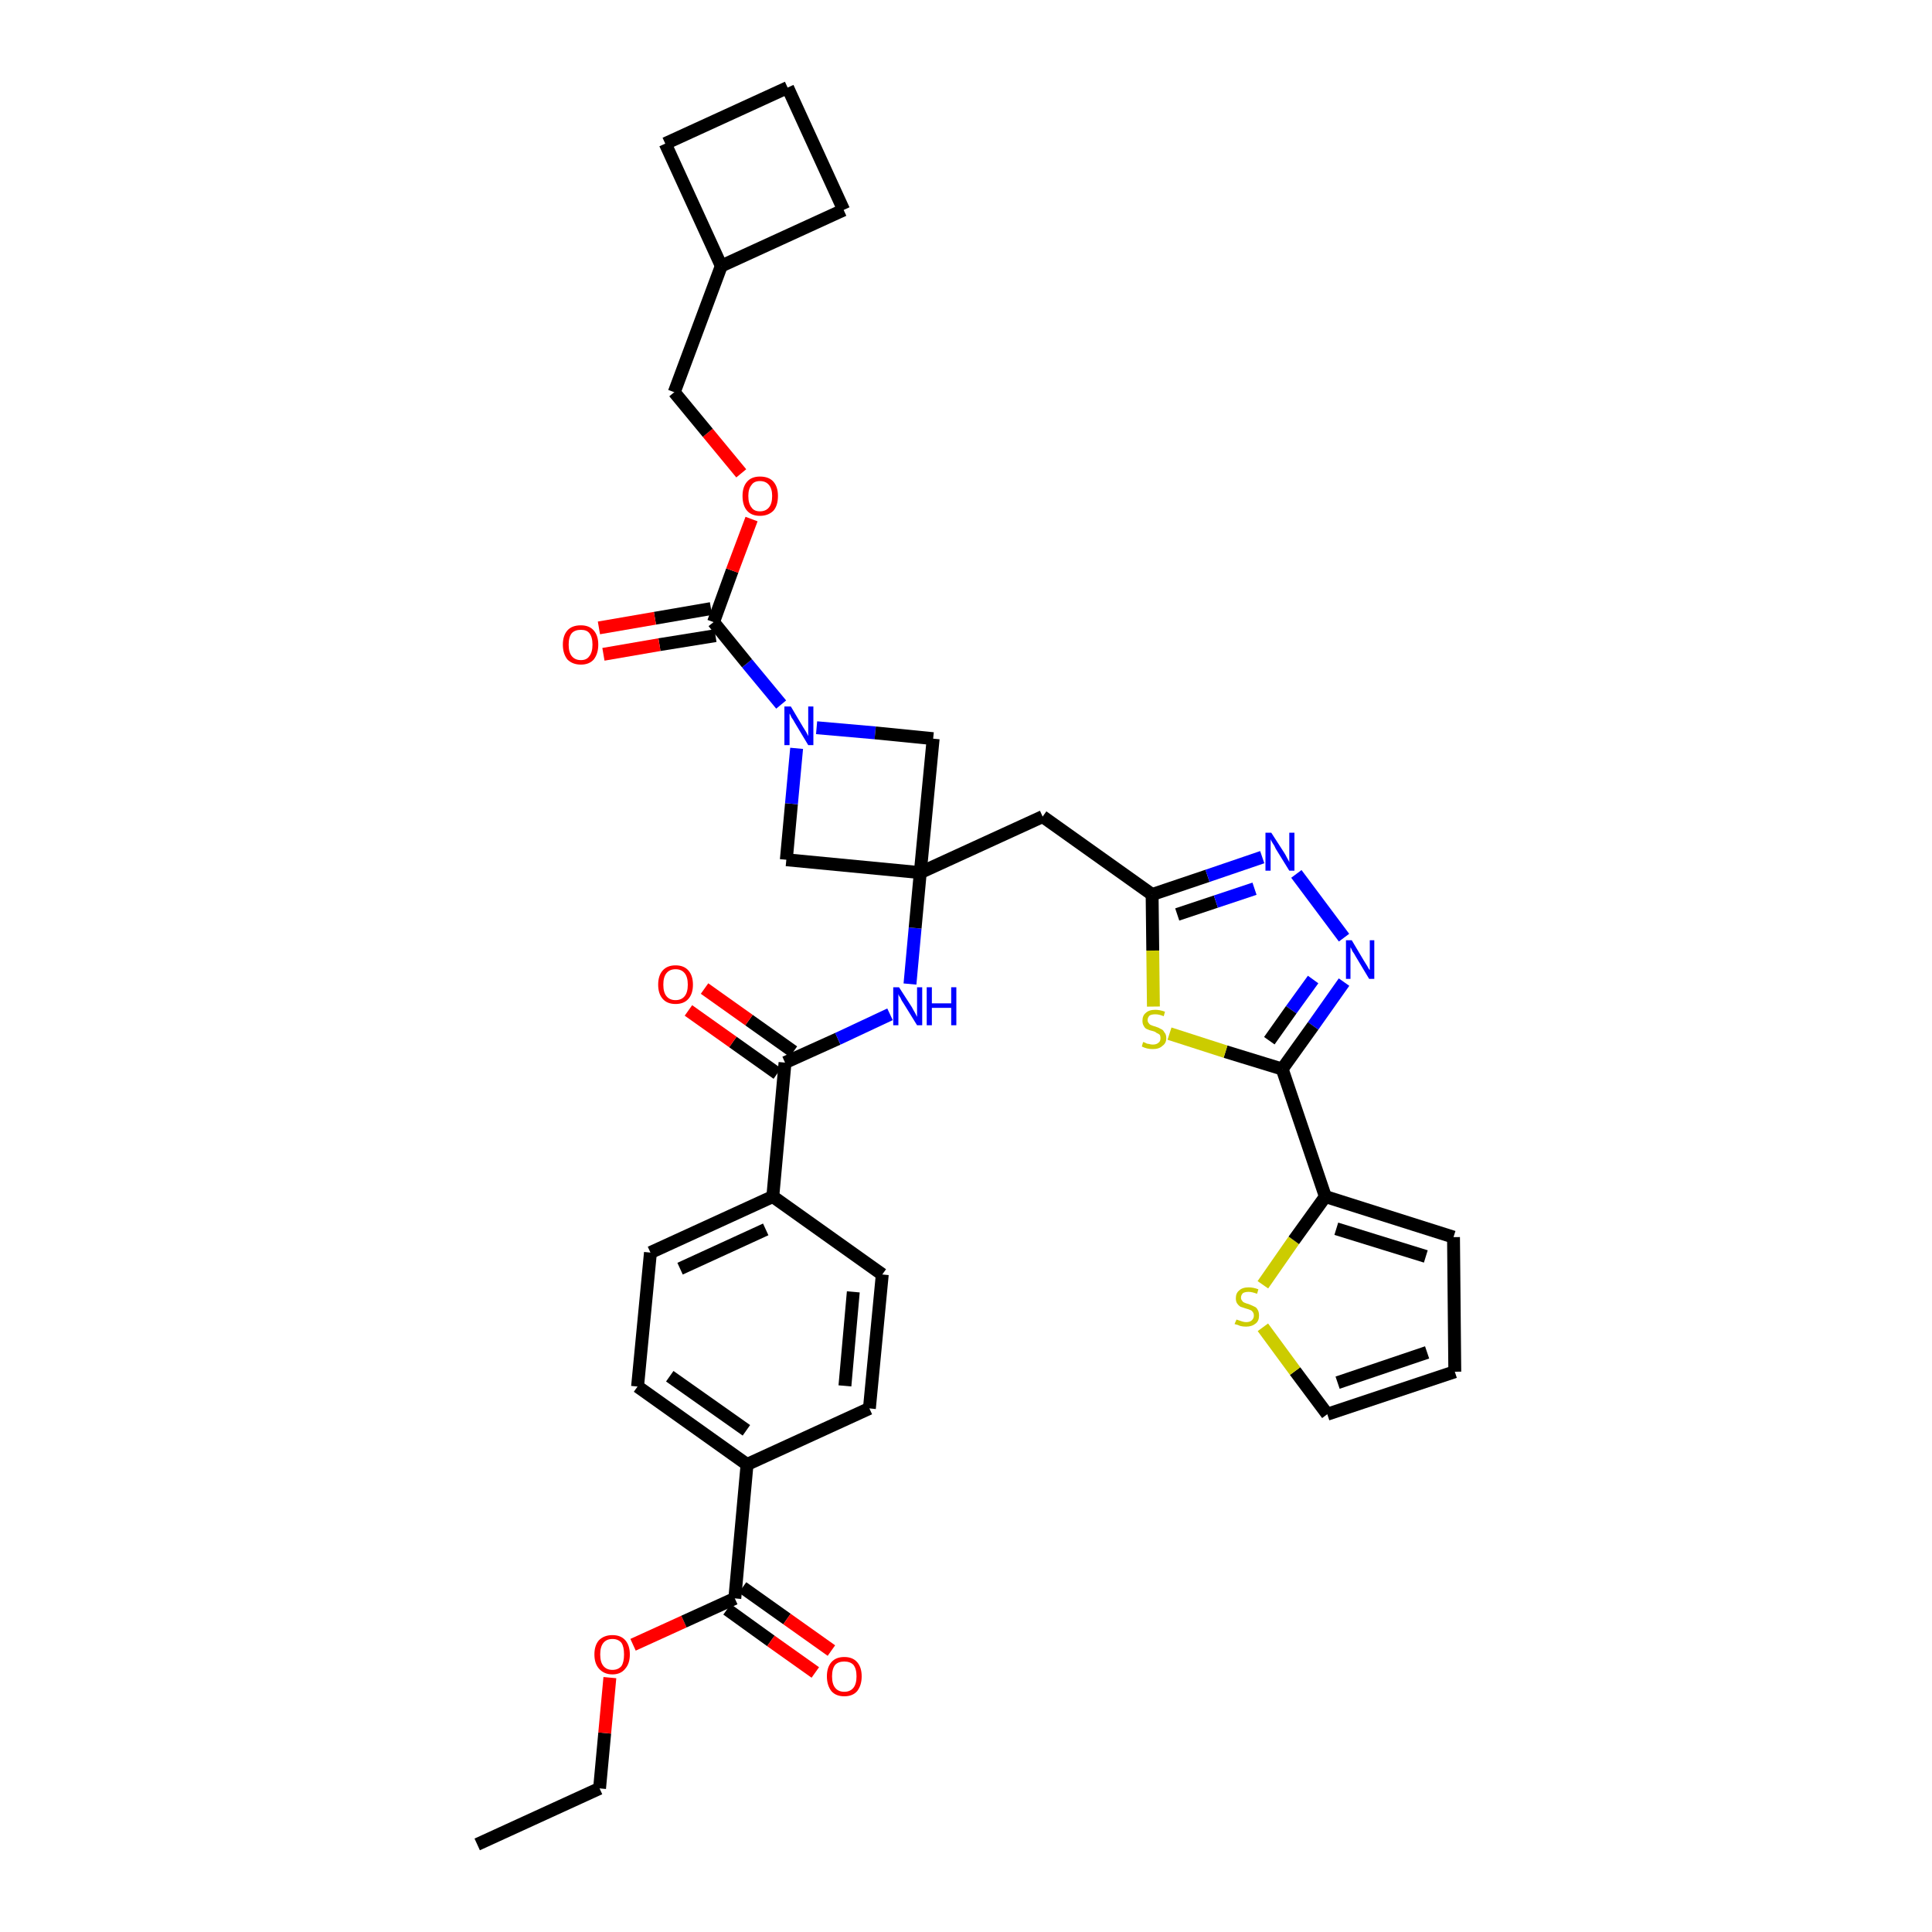 <?xml version='1.0' encoding='iso-8859-1'?>
<svg version='1.1' baseProfile='full'
              xmlns='http://www.w3.org/2000/svg'
                      xmlns:rdkit='http://www.rdkit.org/xml'
                      xmlns:xlink='http://www.w3.org/1999/xlink'
                  xml:space='preserve'
width='300px' height='300px' viewBox='0 0 300 300'>
<!-- END OF HEADER -->
<path class='bond-0 atom-0 atom-1' d='M 74.1,286.4 L 93.1,277.7' style='fill:none;fill-rule:evenodd;stroke:#000000;stroke-width:2.0px;stroke-linecap:butt;stroke-linejoin:miter;stroke-opacity:1' />
<path class='bond-1 atom-1 atom-2' d='M 93.1,277.7 L 93.9,269.1' style='fill:none;fill-rule:evenodd;stroke:#000000;stroke-width:2.0px;stroke-linecap:butt;stroke-linejoin:miter;stroke-opacity:1' />
<path class='bond-1 atom-1 atom-2' d='M 93.9,269.1 L 94.7,260.5' style='fill:none;fill-rule:evenodd;stroke:#FF0000;stroke-width:2.0px;stroke-linecap:butt;stroke-linejoin:miter;stroke-opacity:1' />
<path class='bond-2 atom-2 atom-3' d='M 98.3,255.4 L 106.2,251.8' style='fill:none;fill-rule:evenodd;stroke:#FF0000;stroke-width:2.0px;stroke-linecap:butt;stroke-linejoin:miter;stroke-opacity:1' />
<path class='bond-2 atom-2 atom-3' d='M 106.2,251.8 L 114.1,248.2' style='fill:none;fill-rule:evenodd;stroke:#000000;stroke-width:2.0px;stroke-linecap:butt;stroke-linejoin:miter;stroke-opacity:1' />
<path class='bond-3 atom-3 atom-4' d='M 112.9,249.9 L 119.7,254.8' style='fill:none;fill-rule:evenodd;stroke:#000000;stroke-width:2.0px;stroke-linecap:butt;stroke-linejoin:miter;stroke-opacity:1' />
<path class='bond-3 atom-3 atom-4' d='M 119.7,254.8 L 126.6,259.7' style='fill:none;fill-rule:evenodd;stroke:#FF0000;stroke-width:2.0px;stroke-linecap:butt;stroke-linejoin:miter;stroke-opacity:1' />
<path class='bond-3 atom-3 atom-4' d='M 115.3,246.5 L 122.2,251.4' style='fill:none;fill-rule:evenodd;stroke:#000000;stroke-width:2.0px;stroke-linecap:butt;stroke-linejoin:miter;stroke-opacity:1' />
<path class='bond-3 atom-3 atom-4' d='M 122.2,251.4 L 129.1,256.3' style='fill:none;fill-rule:evenodd;stroke:#FF0000;stroke-width:2.0px;stroke-linecap:butt;stroke-linejoin:miter;stroke-opacity:1' />
<path class='bond-4 atom-3 atom-5' d='M 114.1,248.2 L 116.0,227.4' style='fill:none;fill-rule:evenodd;stroke:#000000;stroke-width:2.0px;stroke-linecap:butt;stroke-linejoin:miter;stroke-opacity:1' />
<path class='bond-5 atom-5 atom-6' d='M 116.0,227.4 L 99.0,215.3' style='fill:none;fill-rule:evenodd;stroke:#000000;stroke-width:2.0px;stroke-linecap:butt;stroke-linejoin:miter;stroke-opacity:1' />
<path class='bond-5 atom-5 atom-6' d='M 115.9,222.1 L 104.0,213.7' style='fill:none;fill-rule:evenodd;stroke:#000000;stroke-width:2.0px;stroke-linecap:butt;stroke-linejoin:miter;stroke-opacity:1' />
<path class='bond-36 atom-36 atom-5' d='M 135.0,218.7 L 116.0,227.4' style='fill:none;fill-rule:evenodd;stroke:#000000;stroke-width:2.0px;stroke-linecap:butt;stroke-linejoin:miter;stroke-opacity:1' />
<path class='bond-6 atom-6 atom-7' d='M 99.0,215.3 L 101.0,194.5' style='fill:none;fill-rule:evenodd;stroke:#000000;stroke-width:2.0px;stroke-linecap:butt;stroke-linejoin:miter;stroke-opacity:1' />
<path class='bond-7 atom-7 atom-8' d='M 101.0,194.5 L 120.0,185.8' style='fill:none;fill-rule:evenodd;stroke:#000000;stroke-width:2.0px;stroke-linecap:butt;stroke-linejoin:miter;stroke-opacity:1' />
<path class='bond-7 atom-7 atom-8' d='M 105.6,197.0 L 118.9,190.9' style='fill:none;fill-rule:evenodd;stroke:#000000;stroke-width:2.0px;stroke-linecap:butt;stroke-linejoin:miter;stroke-opacity:1' />
<path class='bond-8 atom-8 atom-9' d='M 120.0,185.8 L 121.9,165.0' style='fill:none;fill-rule:evenodd;stroke:#000000;stroke-width:2.0px;stroke-linecap:butt;stroke-linejoin:miter;stroke-opacity:1' />
<path class='bond-34 atom-8 atom-35' d='M 120.0,185.8 L 137.0,197.9' style='fill:none;fill-rule:evenodd;stroke:#000000;stroke-width:2.0px;stroke-linecap:butt;stroke-linejoin:miter;stroke-opacity:1' />
<path class='bond-9 atom-9 atom-10' d='M 123.2,163.3 L 116.3,158.4' style='fill:none;fill-rule:evenodd;stroke:#000000;stroke-width:2.0px;stroke-linecap:butt;stroke-linejoin:miter;stroke-opacity:1' />
<path class='bond-9 atom-9 atom-10' d='M 116.3,158.4 L 109.4,153.5' style='fill:none;fill-rule:evenodd;stroke:#FF0000;stroke-width:2.0px;stroke-linecap:butt;stroke-linejoin:miter;stroke-opacity:1' />
<path class='bond-9 atom-9 atom-10' d='M 120.7,166.7 L 113.8,161.8' style='fill:none;fill-rule:evenodd;stroke:#000000;stroke-width:2.0px;stroke-linecap:butt;stroke-linejoin:miter;stroke-opacity:1' />
<path class='bond-9 atom-9 atom-10' d='M 113.8,161.8 L 106.9,156.9' style='fill:none;fill-rule:evenodd;stroke:#FF0000;stroke-width:2.0px;stroke-linecap:butt;stroke-linejoin:miter;stroke-opacity:1' />
<path class='bond-10 atom-9 atom-11' d='M 121.9,165.0 L 130.1,161.3' style='fill:none;fill-rule:evenodd;stroke:#000000;stroke-width:2.0px;stroke-linecap:butt;stroke-linejoin:miter;stroke-opacity:1' />
<path class='bond-10 atom-9 atom-11' d='M 130.1,161.3 L 138.2,157.5' style='fill:none;fill-rule:evenodd;stroke:#0000FF;stroke-width:2.0px;stroke-linecap:butt;stroke-linejoin:miter;stroke-opacity:1' />
<path class='bond-11 atom-11 atom-12' d='M 141.3,152.8 L 142.1,144.1' style='fill:none;fill-rule:evenodd;stroke:#0000FF;stroke-width:2.0px;stroke-linecap:butt;stroke-linejoin:miter;stroke-opacity:1' />
<path class='bond-11 atom-11 atom-12' d='M 142.1,144.1 L 142.9,135.5' style='fill:none;fill-rule:evenodd;stroke:#000000;stroke-width:2.0px;stroke-linecap:butt;stroke-linejoin:miter;stroke-opacity:1' />
<path class='bond-12 atom-12 atom-13' d='M 142.9,135.5 L 161.9,126.8' style='fill:none;fill-rule:evenodd;stroke:#000000;stroke-width:2.0px;stroke-linecap:butt;stroke-linejoin:miter;stroke-opacity:1' />
<path class='bond-23 atom-12 atom-24' d='M 142.9,135.5 L 122.1,133.5' style='fill:none;fill-rule:evenodd;stroke:#000000;stroke-width:2.0px;stroke-linecap:butt;stroke-linejoin:miter;stroke-opacity:1' />
<path class='bond-37 atom-34 atom-12' d='M 144.9,114.7 L 142.9,135.5' style='fill:none;fill-rule:evenodd;stroke:#000000;stroke-width:2.0px;stroke-linecap:butt;stroke-linejoin:miter;stroke-opacity:1' />
<path class='bond-13 atom-13 atom-14' d='M 161.9,126.8 L 178.9,138.9' style='fill:none;fill-rule:evenodd;stroke:#000000;stroke-width:2.0px;stroke-linecap:butt;stroke-linejoin:miter;stroke-opacity:1' />
<path class='bond-14 atom-14 atom-15' d='M 178.9,138.9 L 187.5,136.0' style='fill:none;fill-rule:evenodd;stroke:#000000;stroke-width:2.0px;stroke-linecap:butt;stroke-linejoin:miter;stroke-opacity:1' />
<path class='bond-14 atom-14 atom-15' d='M 187.5,136.0 L 196.0,133.1' style='fill:none;fill-rule:evenodd;stroke:#0000FF;stroke-width:2.0px;stroke-linecap:butt;stroke-linejoin:miter;stroke-opacity:1' />
<path class='bond-14 atom-14 atom-15' d='M 182.8,142.0 L 188.8,140.0' style='fill:none;fill-rule:evenodd;stroke:#000000;stroke-width:2.0px;stroke-linecap:butt;stroke-linejoin:miter;stroke-opacity:1' />
<path class='bond-14 atom-14 atom-15' d='M 188.8,140.0 L 194.8,138.0' style='fill:none;fill-rule:evenodd;stroke:#0000FF;stroke-width:2.0px;stroke-linecap:butt;stroke-linejoin:miter;stroke-opacity:1' />
<path class='bond-38 atom-23 atom-14' d='M 179.1,156.3 L 179.0,147.6' style='fill:none;fill-rule:evenodd;stroke:#CCCC00;stroke-width:2.0px;stroke-linecap:butt;stroke-linejoin:miter;stroke-opacity:1' />
<path class='bond-38 atom-23 atom-14' d='M 179.0,147.6 L 178.9,138.9' style='fill:none;fill-rule:evenodd;stroke:#000000;stroke-width:2.0px;stroke-linecap:butt;stroke-linejoin:miter;stroke-opacity:1' />
<path class='bond-15 atom-15 atom-16' d='M 201.3,135.7 L 208.7,145.6' style='fill:none;fill-rule:evenodd;stroke:#0000FF;stroke-width:2.0px;stroke-linecap:butt;stroke-linejoin:miter;stroke-opacity:1' />
<path class='bond-16 atom-16 atom-17' d='M 208.7,152.5 L 203.9,159.3' style='fill:none;fill-rule:evenodd;stroke:#0000FF;stroke-width:2.0px;stroke-linecap:butt;stroke-linejoin:miter;stroke-opacity:1' />
<path class='bond-16 atom-16 atom-17' d='M 203.9,159.3 L 199.1,166.0' style='fill:none;fill-rule:evenodd;stroke:#000000;stroke-width:2.0px;stroke-linecap:butt;stroke-linejoin:miter;stroke-opacity:1' />
<path class='bond-16 atom-16 atom-17' d='M 203.9,152.1 L 200.5,156.8' style='fill:none;fill-rule:evenodd;stroke:#0000FF;stroke-width:2.0px;stroke-linecap:butt;stroke-linejoin:miter;stroke-opacity:1' />
<path class='bond-16 atom-16 atom-17' d='M 200.5,156.8 L 197.1,161.6' style='fill:none;fill-rule:evenodd;stroke:#000000;stroke-width:2.0px;stroke-linecap:butt;stroke-linejoin:miter;stroke-opacity:1' />
<path class='bond-17 atom-17 atom-18' d='M 199.1,166.0 L 205.8,185.8' style='fill:none;fill-rule:evenodd;stroke:#000000;stroke-width:2.0px;stroke-linecap:butt;stroke-linejoin:miter;stroke-opacity:1' />
<path class='bond-22 atom-17 atom-23' d='M 199.1,166.0 L 190.3,163.3' style='fill:none;fill-rule:evenodd;stroke:#000000;stroke-width:2.0px;stroke-linecap:butt;stroke-linejoin:miter;stroke-opacity:1' />
<path class='bond-22 atom-17 atom-23' d='M 190.3,163.3 L 181.6,160.5' style='fill:none;fill-rule:evenodd;stroke:#CCCC00;stroke-width:2.0px;stroke-linecap:butt;stroke-linejoin:miter;stroke-opacity:1' />
<path class='bond-18 atom-18 atom-19' d='M 205.8,185.8 L 225.7,192.1' style='fill:none;fill-rule:evenodd;stroke:#000000;stroke-width:2.0px;stroke-linecap:butt;stroke-linejoin:miter;stroke-opacity:1' />
<path class='bond-18 atom-18 atom-19' d='M 207.5,190.8 L 221.4,195.1' style='fill:none;fill-rule:evenodd;stroke:#000000;stroke-width:2.0px;stroke-linecap:butt;stroke-linejoin:miter;stroke-opacity:1' />
<path class='bond-40 atom-22 atom-18' d='M 196.1,199.5 L 200.9,192.6' style='fill:none;fill-rule:evenodd;stroke:#CCCC00;stroke-width:2.0px;stroke-linecap:butt;stroke-linejoin:miter;stroke-opacity:1' />
<path class='bond-40 atom-22 atom-18' d='M 200.9,192.6 L 205.8,185.8' style='fill:none;fill-rule:evenodd;stroke:#000000;stroke-width:2.0px;stroke-linecap:butt;stroke-linejoin:miter;stroke-opacity:1' />
<path class='bond-19 atom-19 atom-20' d='M 225.7,192.1 L 225.9,213.0' style='fill:none;fill-rule:evenodd;stroke:#000000;stroke-width:2.0px;stroke-linecap:butt;stroke-linejoin:miter;stroke-opacity:1' />
<path class='bond-20 atom-20 atom-21' d='M 225.9,213.0 L 206.1,219.6' style='fill:none;fill-rule:evenodd;stroke:#000000;stroke-width:2.0px;stroke-linecap:butt;stroke-linejoin:miter;stroke-opacity:1' />
<path class='bond-20 atom-20 atom-21' d='M 221.6,210.0 L 207.7,214.7' style='fill:none;fill-rule:evenodd;stroke:#000000;stroke-width:2.0px;stroke-linecap:butt;stroke-linejoin:miter;stroke-opacity:1' />
<path class='bond-21 atom-21 atom-22' d='M 206.1,219.6 L 201.1,212.9' style='fill:none;fill-rule:evenodd;stroke:#000000;stroke-width:2.0px;stroke-linecap:butt;stroke-linejoin:miter;stroke-opacity:1' />
<path class='bond-21 atom-21 atom-22' d='M 201.1,212.9 L 196.1,206.1' style='fill:none;fill-rule:evenodd;stroke:#CCCC00;stroke-width:2.0px;stroke-linecap:butt;stroke-linejoin:miter;stroke-opacity:1' />
<path class='bond-24 atom-24 atom-25' d='M 122.1,133.5 L 122.9,124.8' style='fill:none;fill-rule:evenodd;stroke:#000000;stroke-width:2.0px;stroke-linecap:butt;stroke-linejoin:miter;stroke-opacity:1' />
<path class='bond-24 atom-24 atom-25' d='M 122.9,124.8 L 123.7,116.2' style='fill:none;fill-rule:evenodd;stroke:#0000FF;stroke-width:2.0px;stroke-linecap:butt;stroke-linejoin:miter;stroke-opacity:1' />
<path class='bond-25 atom-25 atom-26' d='M 121.3,109.4 L 116.0,103.0' style='fill:none;fill-rule:evenodd;stroke:#0000FF;stroke-width:2.0px;stroke-linecap:butt;stroke-linejoin:miter;stroke-opacity:1' />
<path class='bond-25 atom-25 atom-26' d='M 116.0,103.0 L 110.8,96.6' style='fill:none;fill-rule:evenodd;stroke:#000000;stroke-width:2.0px;stroke-linecap:butt;stroke-linejoin:miter;stroke-opacity:1' />
<path class='bond-33 atom-25 atom-34' d='M 126.8,113.0 L 135.9,113.8' style='fill:none;fill-rule:evenodd;stroke:#0000FF;stroke-width:2.0px;stroke-linecap:butt;stroke-linejoin:miter;stroke-opacity:1' />
<path class='bond-33 atom-25 atom-34' d='M 135.9,113.8 L 144.9,114.7' style='fill:none;fill-rule:evenodd;stroke:#000000;stroke-width:2.0px;stroke-linecap:butt;stroke-linejoin:miter;stroke-opacity:1' />
<path class='bond-26 atom-26 atom-27' d='M 110.4,94.5 L 101.7,96.0' style='fill:none;fill-rule:evenodd;stroke:#000000;stroke-width:2.0px;stroke-linecap:butt;stroke-linejoin:miter;stroke-opacity:1' />
<path class='bond-26 atom-26 atom-27' d='M 101.7,96.0 L 93.0,97.5' style='fill:none;fill-rule:evenodd;stroke:#FF0000;stroke-width:2.0px;stroke-linecap:butt;stroke-linejoin:miter;stroke-opacity:1' />
<path class='bond-26 atom-26 atom-27' d='M 111.1,98.7 L 102.4,100.1' style='fill:none;fill-rule:evenodd;stroke:#000000;stroke-width:2.0px;stroke-linecap:butt;stroke-linejoin:miter;stroke-opacity:1' />
<path class='bond-26 atom-26 atom-27' d='M 102.4,100.1 L 93.7,101.6' style='fill:none;fill-rule:evenodd;stroke:#FF0000;stroke-width:2.0px;stroke-linecap:butt;stroke-linejoin:miter;stroke-opacity:1' />
<path class='bond-27 atom-26 atom-28' d='M 110.8,96.6 L 113.7,88.6' style='fill:none;fill-rule:evenodd;stroke:#000000;stroke-width:2.0px;stroke-linecap:butt;stroke-linejoin:miter;stroke-opacity:1' />
<path class='bond-27 atom-26 atom-28' d='M 113.7,88.6 L 116.7,80.6' style='fill:none;fill-rule:evenodd;stroke:#FF0000;stroke-width:2.0px;stroke-linecap:butt;stroke-linejoin:miter;stroke-opacity:1' />
<path class='bond-28 atom-28 atom-29' d='M 115.1,73.5 L 109.9,67.2' style='fill:none;fill-rule:evenodd;stroke:#FF0000;stroke-width:2.0px;stroke-linecap:butt;stroke-linejoin:miter;stroke-opacity:1' />
<path class='bond-28 atom-28 atom-29' d='M 109.9,67.2 L 104.7,60.9' style='fill:none;fill-rule:evenodd;stroke:#000000;stroke-width:2.0px;stroke-linecap:butt;stroke-linejoin:miter;stroke-opacity:1' />
<path class='bond-29 atom-29 atom-30' d='M 104.7,60.9 L 112.0,41.3' style='fill:none;fill-rule:evenodd;stroke:#000000;stroke-width:2.0px;stroke-linecap:butt;stroke-linejoin:miter;stroke-opacity:1' />
<path class='bond-30 atom-30 atom-31' d='M 112.0,41.3 L 131.0,32.6' style='fill:none;fill-rule:evenodd;stroke:#000000;stroke-width:2.0px;stroke-linecap:butt;stroke-linejoin:miter;stroke-opacity:1' />
<path class='bond-39 atom-33 atom-30' d='M 103.3,22.3 L 112.0,41.3' style='fill:none;fill-rule:evenodd;stroke:#000000;stroke-width:2.0px;stroke-linecap:butt;stroke-linejoin:miter;stroke-opacity:1' />
<path class='bond-31 atom-31 atom-32' d='M 131.0,32.6 L 122.3,13.6' style='fill:none;fill-rule:evenodd;stroke:#000000;stroke-width:2.0px;stroke-linecap:butt;stroke-linejoin:miter;stroke-opacity:1' />
<path class='bond-32 atom-32 atom-33' d='M 122.3,13.6 L 103.3,22.3' style='fill:none;fill-rule:evenodd;stroke:#000000;stroke-width:2.0px;stroke-linecap:butt;stroke-linejoin:miter;stroke-opacity:1' />
<path class='bond-35 atom-35 atom-36' d='M 137.0,197.9 L 135.0,218.7' style='fill:none;fill-rule:evenodd;stroke:#000000;stroke-width:2.0px;stroke-linecap:butt;stroke-linejoin:miter;stroke-opacity:1' />
<path class='bond-35 atom-35 atom-36' d='M 132.5,200.6 L 131.2,215.2' style='fill:none;fill-rule:evenodd;stroke:#000000;stroke-width:2.0px;stroke-linecap:butt;stroke-linejoin:miter;stroke-opacity:1' />
<path  class='atom-2' d='M 92.3 256.9
Q 92.3 255.5, 93.0 254.7
Q 93.8 253.9, 95.1 253.9
Q 96.4 253.9, 97.1 254.7
Q 97.8 255.5, 97.8 256.9
Q 97.8 258.3, 97.1 259.1
Q 96.4 260.0, 95.1 260.0
Q 93.8 260.0, 93.0 259.1
Q 92.3 258.3, 92.3 256.9
M 95.1 259.3
Q 96.0 259.3, 96.5 258.7
Q 96.9 258.1, 96.9 256.9
Q 96.9 255.7, 96.5 255.1
Q 96.0 254.5, 95.1 254.5
Q 94.2 254.5, 93.7 255.1
Q 93.2 255.7, 93.2 256.9
Q 93.2 258.1, 93.7 258.7
Q 94.2 259.3, 95.1 259.3
' fill='#FF0000'/>
<path  class='atom-4' d='M 128.4 260.3
Q 128.4 258.9, 129.1 258.1
Q 129.8 257.3, 131.1 257.3
Q 132.4 257.3, 133.1 258.1
Q 133.8 258.9, 133.8 260.3
Q 133.8 261.7, 133.1 262.6
Q 132.4 263.4, 131.1 263.4
Q 129.8 263.4, 129.1 262.6
Q 128.4 261.7, 128.4 260.3
M 131.1 262.7
Q 132.0 262.7, 132.5 262.1
Q 133.0 261.5, 133.0 260.3
Q 133.0 259.1, 132.5 258.5
Q 132.0 258.0, 131.1 258.0
Q 130.2 258.0, 129.7 258.5
Q 129.2 259.1, 129.2 260.3
Q 129.2 261.5, 129.7 262.1
Q 130.2 262.7, 131.1 262.7
' fill='#FF0000'/>
<path  class='atom-10' d='M 102.2 152.9
Q 102.2 151.5, 102.9 150.7
Q 103.6 149.9, 104.9 149.9
Q 106.2 149.9, 106.9 150.7
Q 107.6 151.5, 107.6 152.9
Q 107.6 154.3, 106.9 155.1
Q 106.2 155.9, 104.9 155.9
Q 103.6 155.9, 102.9 155.1
Q 102.2 154.3, 102.2 152.9
M 104.9 155.3
Q 105.8 155.3, 106.3 154.7
Q 106.8 154.1, 106.8 152.9
Q 106.8 151.7, 106.3 151.1
Q 105.8 150.5, 104.9 150.5
Q 104.0 150.5, 103.5 151.1
Q 103.0 151.7, 103.0 152.9
Q 103.0 154.1, 103.5 154.7
Q 104.0 155.3, 104.9 155.3
' fill='#FF0000'/>
<path  class='atom-11' d='M 139.6 153.3
L 141.6 156.4
Q 141.8 156.8, 142.1 157.3
Q 142.4 157.9, 142.4 157.9
L 142.4 153.3
L 143.2 153.3
L 143.2 159.2
L 142.4 159.2
L 140.3 155.8
Q 140.0 155.4, 139.8 154.9
Q 139.5 154.5, 139.5 154.3
L 139.5 159.2
L 138.7 159.2
L 138.7 153.3
L 139.6 153.3
' fill='#0000FF'/>
<path  class='atom-11' d='M 143.9 153.3
L 144.7 153.3
L 144.7 155.8
L 147.7 155.8
L 147.7 153.3
L 148.5 153.3
L 148.5 159.2
L 147.7 159.2
L 147.7 156.5
L 144.7 156.5
L 144.7 159.2
L 143.9 159.2
L 143.9 153.3
' fill='#0000FF'/>
<path  class='atom-15' d='M 197.4 129.3
L 199.4 132.4
Q 199.6 132.7, 199.9 133.3
Q 200.2 133.8, 200.2 133.9
L 200.2 129.3
L 201.0 129.3
L 201.0 135.2
L 200.2 135.2
L 198.1 131.8
Q 197.9 131.3, 197.6 130.9
Q 197.3 130.4, 197.3 130.3
L 197.3 135.2
L 196.5 135.2
L 196.5 129.3
L 197.4 129.3
' fill='#0000FF'/>
<path  class='atom-16' d='M 209.9 146.0
L 211.8 149.2
Q 212.0 149.5, 212.3 150.0
Q 212.6 150.6, 212.7 150.6
L 212.7 146.0
L 213.4 146.0
L 213.4 152.0
L 212.6 152.0
L 210.5 148.5
Q 210.3 148.1, 210.0 147.7
Q 209.8 147.2, 209.7 147.1
L 209.7 152.0
L 209.0 152.0
L 209.0 146.0
L 209.9 146.0
' fill='#0000FF'/>
<path  class='atom-22' d='M 192.0 204.9
Q 192.0 204.9, 192.3 205.0
Q 192.6 205.1, 192.9 205.2
Q 193.2 205.3, 193.5 205.3
Q 194.1 205.3, 194.4 205.0
Q 194.7 204.7, 194.7 204.3
Q 194.7 203.9, 194.5 203.7
Q 194.4 203.5, 194.1 203.4
Q 193.9 203.3, 193.5 203.2
Q 192.9 203.0, 192.6 202.9
Q 192.3 202.7, 192.1 202.4
Q 191.9 202.1, 191.9 201.6
Q 191.9 200.8, 192.4 200.4
Q 192.9 199.9, 193.9 199.9
Q 194.6 199.9, 195.4 200.2
L 195.2 200.9
Q 194.4 200.6, 193.9 200.6
Q 193.3 200.6, 193.0 200.8
Q 192.7 201.1, 192.7 201.5
Q 192.7 201.8, 192.9 202.0
Q 193.0 202.2, 193.3 202.3
Q 193.5 202.4, 193.9 202.5
Q 194.4 202.7, 194.8 202.9
Q 195.1 203.0, 195.3 203.4
Q 195.5 203.7, 195.5 204.3
Q 195.5 205.1, 195.0 205.5
Q 194.4 206.0, 193.5 206.0
Q 193.0 206.0, 192.6 205.9
Q 192.2 205.7, 191.7 205.6
L 192.0 204.9
' fill='#CCCC00'/>
<path  class='atom-23' d='M 177.5 161.8
Q 177.5 161.8, 177.8 161.9
Q 178.1 162.1, 178.4 162.1
Q 178.7 162.2, 179.0 162.2
Q 179.6 162.2, 179.9 161.9
Q 180.2 161.7, 180.2 161.2
Q 180.2 160.9, 180.1 160.7
Q 179.9 160.5, 179.6 160.4
Q 179.4 160.2, 179.0 160.1
Q 178.5 160.0, 178.1 159.8
Q 177.8 159.7, 177.6 159.3
Q 177.4 159.0, 177.4 158.5
Q 177.4 157.7, 177.9 157.3
Q 178.4 156.8, 179.4 156.8
Q 180.1 156.8, 180.9 157.1
L 180.7 157.8
Q 180.0 157.5, 179.4 157.5
Q 178.8 157.5, 178.5 157.7
Q 178.2 158.0, 178.2 158.4
Q 178.2 158.7, 178.4 158.9
Q 178.5 159.1, 178.8 159.2
Q 179.0 159.3, 179.4 159.4
Q 180.0 159.6, 180.3 159.8
Q 180.6 159.9, 180.8 160.3
Q 181.1 160.6, 181.1 161.2
Q 181.1 162.0, 180.5 162.4
Q 180.0 162.9, 179.0 162.9
Q 178.5 162.9, 178.1 162.8
Q 177.7 162.7, 177.3 162.5
L 177.5 161.8
' fill='#CCCC00'/>
<path  class='atom-25' d='M 122.8 109.7
L 124.7 112.9
Q 124.9 113.2, 125.2 113.7
Q 125.5 114.3, 125.5 114.3
L 125.5 109.7
L 126.3 109.7
L 126.3 115.7
L 125.5 115.7
L 123.4 112.2
Q 123.2 111.8, 122.9 111.4
Q 122.7 110.9, 122.6 110.8
L 122.6 115.7
L 121.8 115.7
L 121.8 109.7
L 122.8 109.7
' fill='#0000FF'/>
<path  class='atom-27' d='M 87.4 100.1
Q 87.4 98.7, 88.1 97.9
Q 88.8 97.1, 90.2 97.1
Q 91.5 97.1, 92.2 97.9
Q 92.9 98.7, 92.9 100.1
Q 92.9 101.5, 92.2 102.4
Q 91.5 103.2, 90.2 103.2
Q 88.9 103.2, 88.1 102.4
Q 87.4 101.5, 87.4 100.1
M 90.2 102.5
Q 91.1 102.5, 91.5 101.9
Q 92.0 101.3, 92.0 100.1
Q 92.0 98.9, 91.5 98.3
Q 91.1 97.8, 90.2 97.8
Q 89.3 97.8, 88.8 98.3
Q 88.3 98.9, 88.3 100.1
Q 88.3 101.3, 88.8 101.9
Q 89.3 102.5, 90.2 102.5
' fill='#FF0000'/>
<path  class='atom-28' d='M 115.3 77.0
Q 115.3 75.6, 116.0 74.8
Q 116.7 74.0, 118.0 74.0
Q 119.4 74.0, 120.1 74.8
Q 120.8 75.6, 120.8 77.0
Q 120.8 78.5, 120.1 79.3
Q 119.3 80.1, 118.0 80.1
Q 116.7 80.1, 116.0 79.3
Q 115.3 78.5, 115.3 77.0
M 118.0 79.4
Q 118.9 79.4, 119.4 78.8
Q 119.9 78.2, 119.9 77.0
Q 119.9 75.9, 119.4 75.3
Q 118.9 74.7, 118.0 74.7
Q 117.1 74.7, 116.7 75.3
Q 116.2 75.9, 116.2 77.0
Q 116.2 78.2, 116.7 78.8
Q 117.1 79.4, 118.0 79.4
' fill='#FF0000'/>
</svg>
